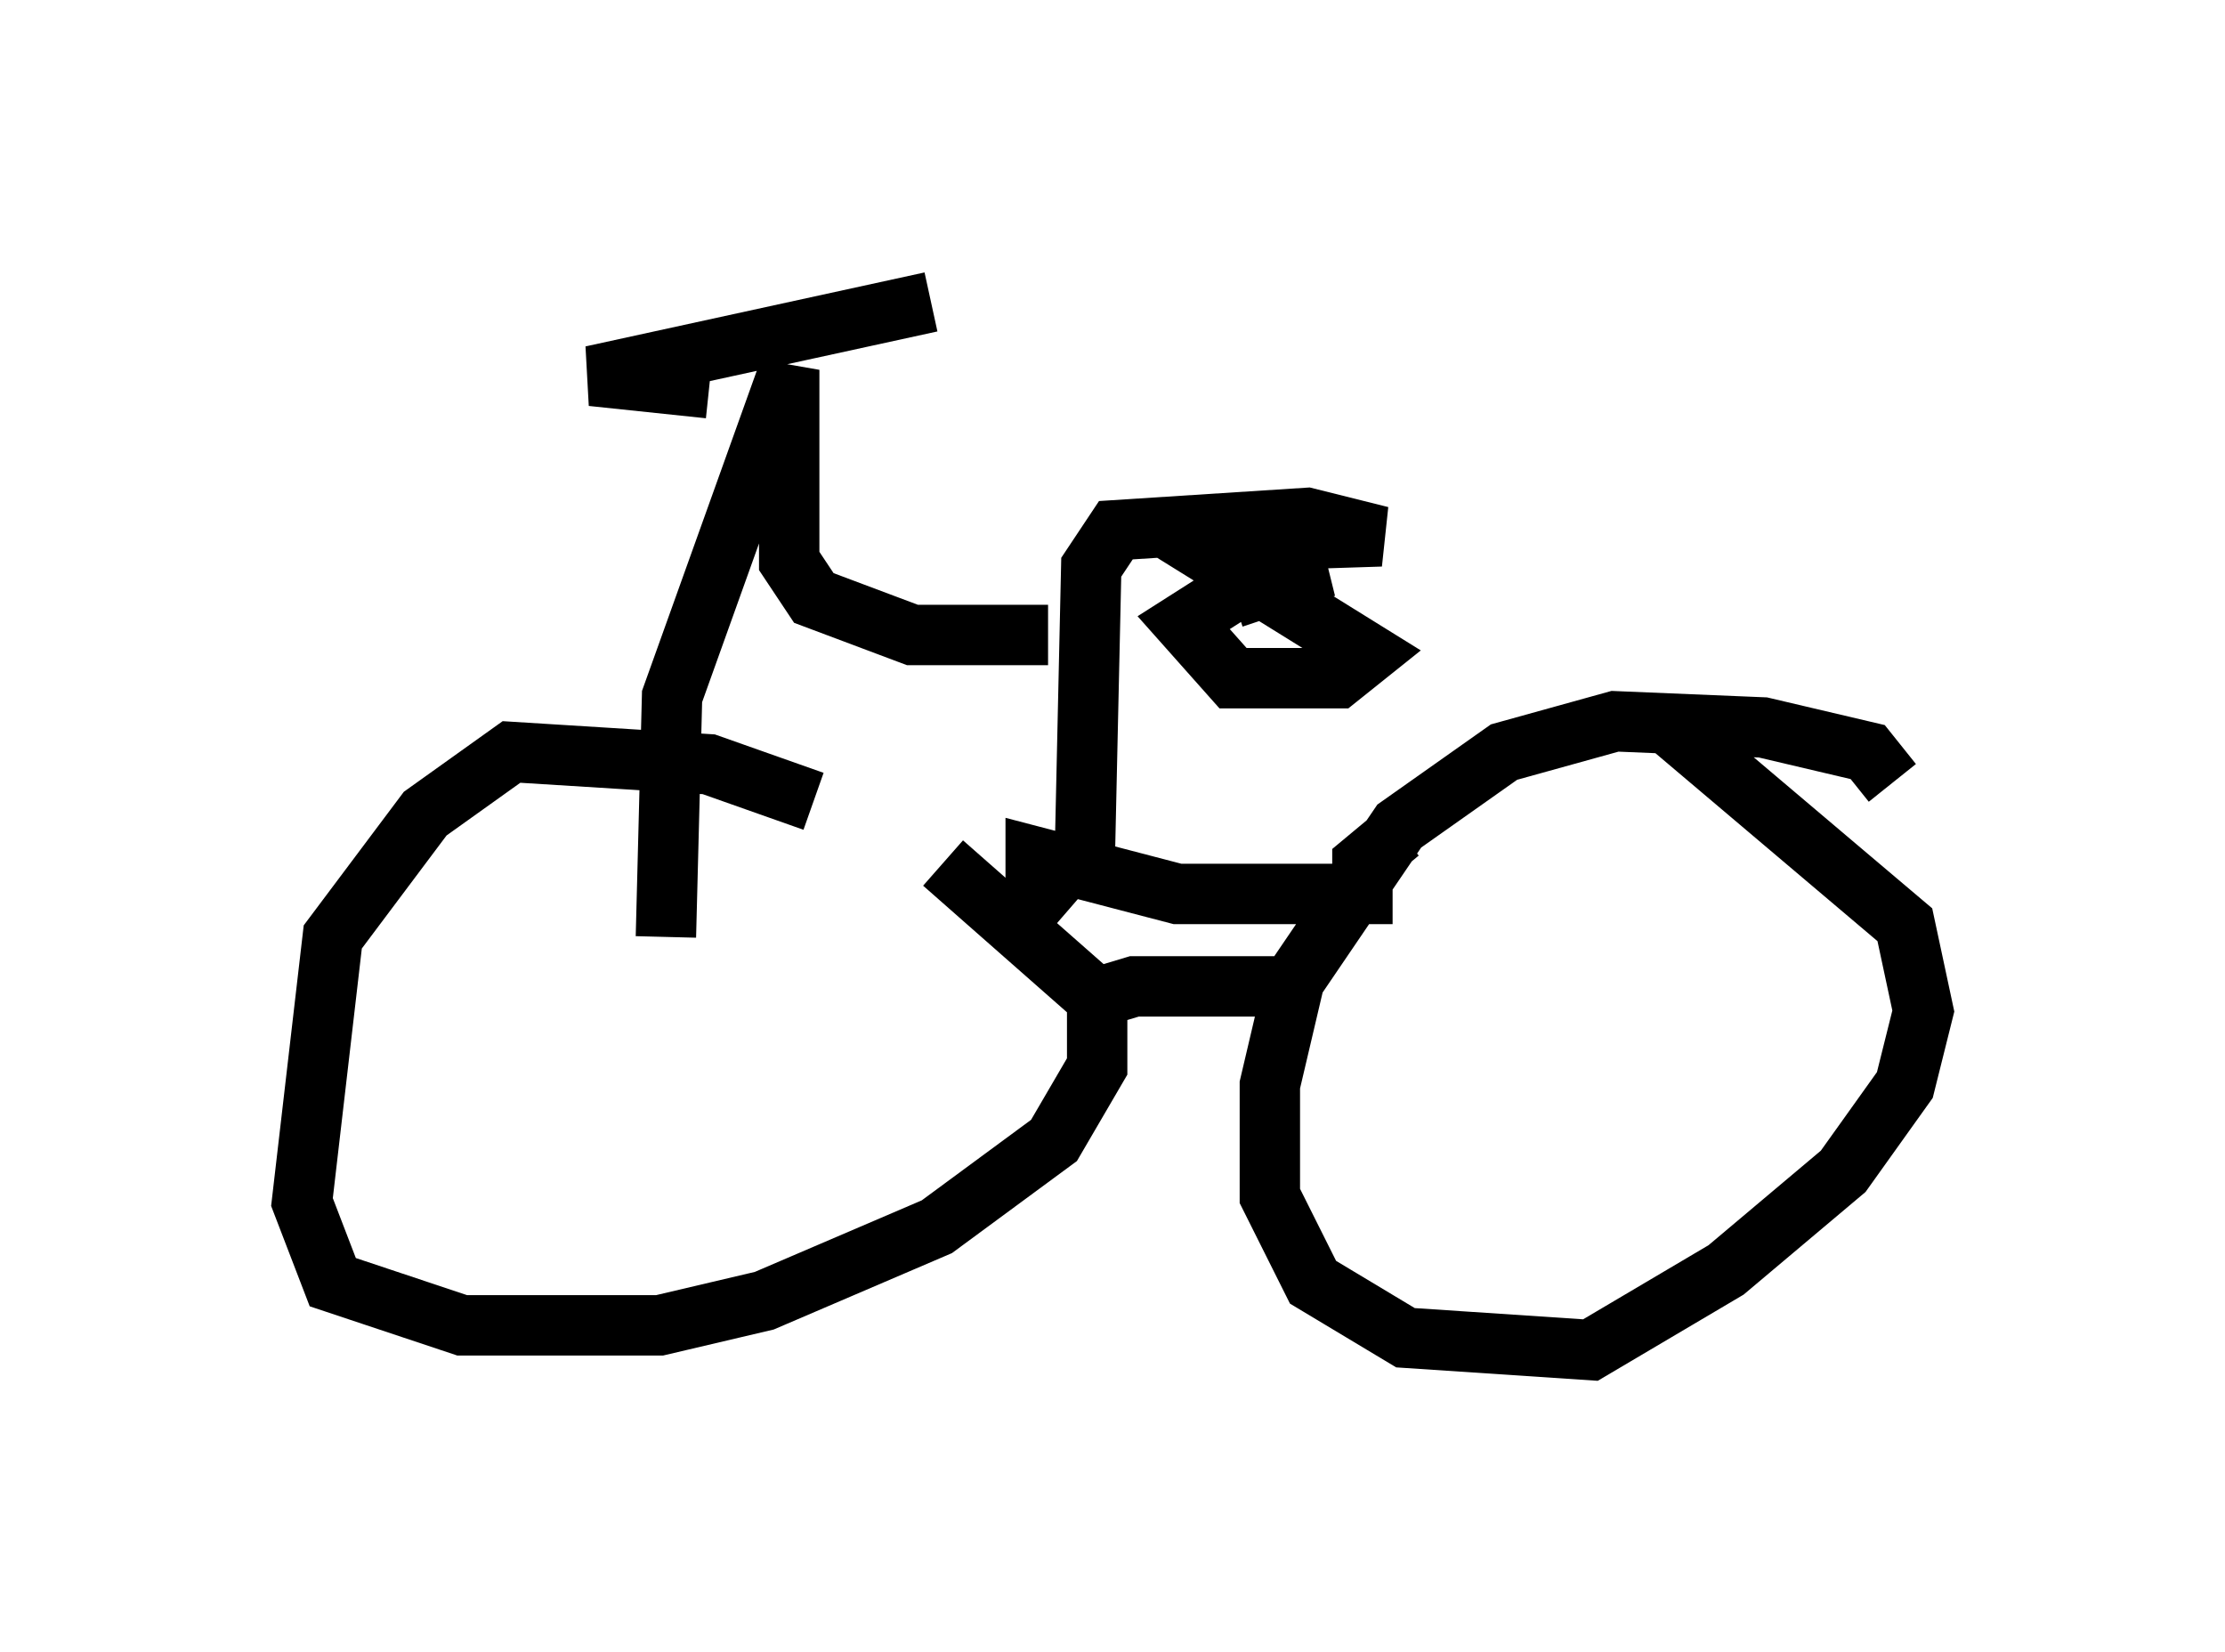 <?xml version="1.0" encoding="utf-8" ?>
<svg baseProfile="full" height="27.354" version="1.1" width="36.848" xmlns="http://www.w3.org/2000/svg" xmlns:ev="http://www.w3.org/2001/xml-events" xmlns:xlink="http://www.w3.org/1999/xlink"><defs /><rect fill="white" height="27.354" width="36.848" x="0" y="0" /><path d="M15.208, 14.698 m-1.735, -1.429 l-1.735, -0.613 -3.267, -0.204 l-1.429, 1.021 -1.531, 2.042 l-0.51, 4.39 0.51, 1.327 l2.144, 0.715 3.267, 0.0 l1.735, -0.408 2.858, -1.225 l1.94, -1.429 0.715, -1.225 l0.0, -1.123 -2.552, -2.246 m15.721, -1.327 l-0.408, -0.51 -1.735, -0.408 l-2.45, -0.102 -1.838, 0.51 l-1.735, 1.225 -1.735, 2.552 l-0.408, 1.735 0.0, 1.838 l0.715, 1.429 1.531, 0.919 l3.063, 0.204 2.246, -1.327 l1.94, -1.633 1.021, -1.429 l0.306, -1.225 -0.306, -1.429 l-3.981, -3.369 m-9.8, 4.696 l1.021, -0.306 2.96, 0.0 m-4.594, -1.429 l0.0, -0.715 2.348, 0.613 l3.063, 0.0 0.0, -0.51 l0.613, -0.51 m-6.533, 1.735 l1.327, -1.531 0.102, -4.594 l0.408, -0.613 3.165, -0.204 l1.225, 0.306 -3.165, 0.102 l2.96, 1.838 -0.51, 0.408 l-1.735, 0.0 -0.817, -0.919 l1.123, -0.715 1.225, -0.204 l-1.531, 0.51 m-3.063, 0.613 l-2.246, 0.0 -1.633, -0.613 l-0.408, -0.613 0.0, -3.165 l-1.94, 5.41 -0.102, 3.981 m0.715, -9.086 l-1.94, -0.204 5.615, -1.225 " fill="none" stroke="black" stroke-width="1" /></svg>